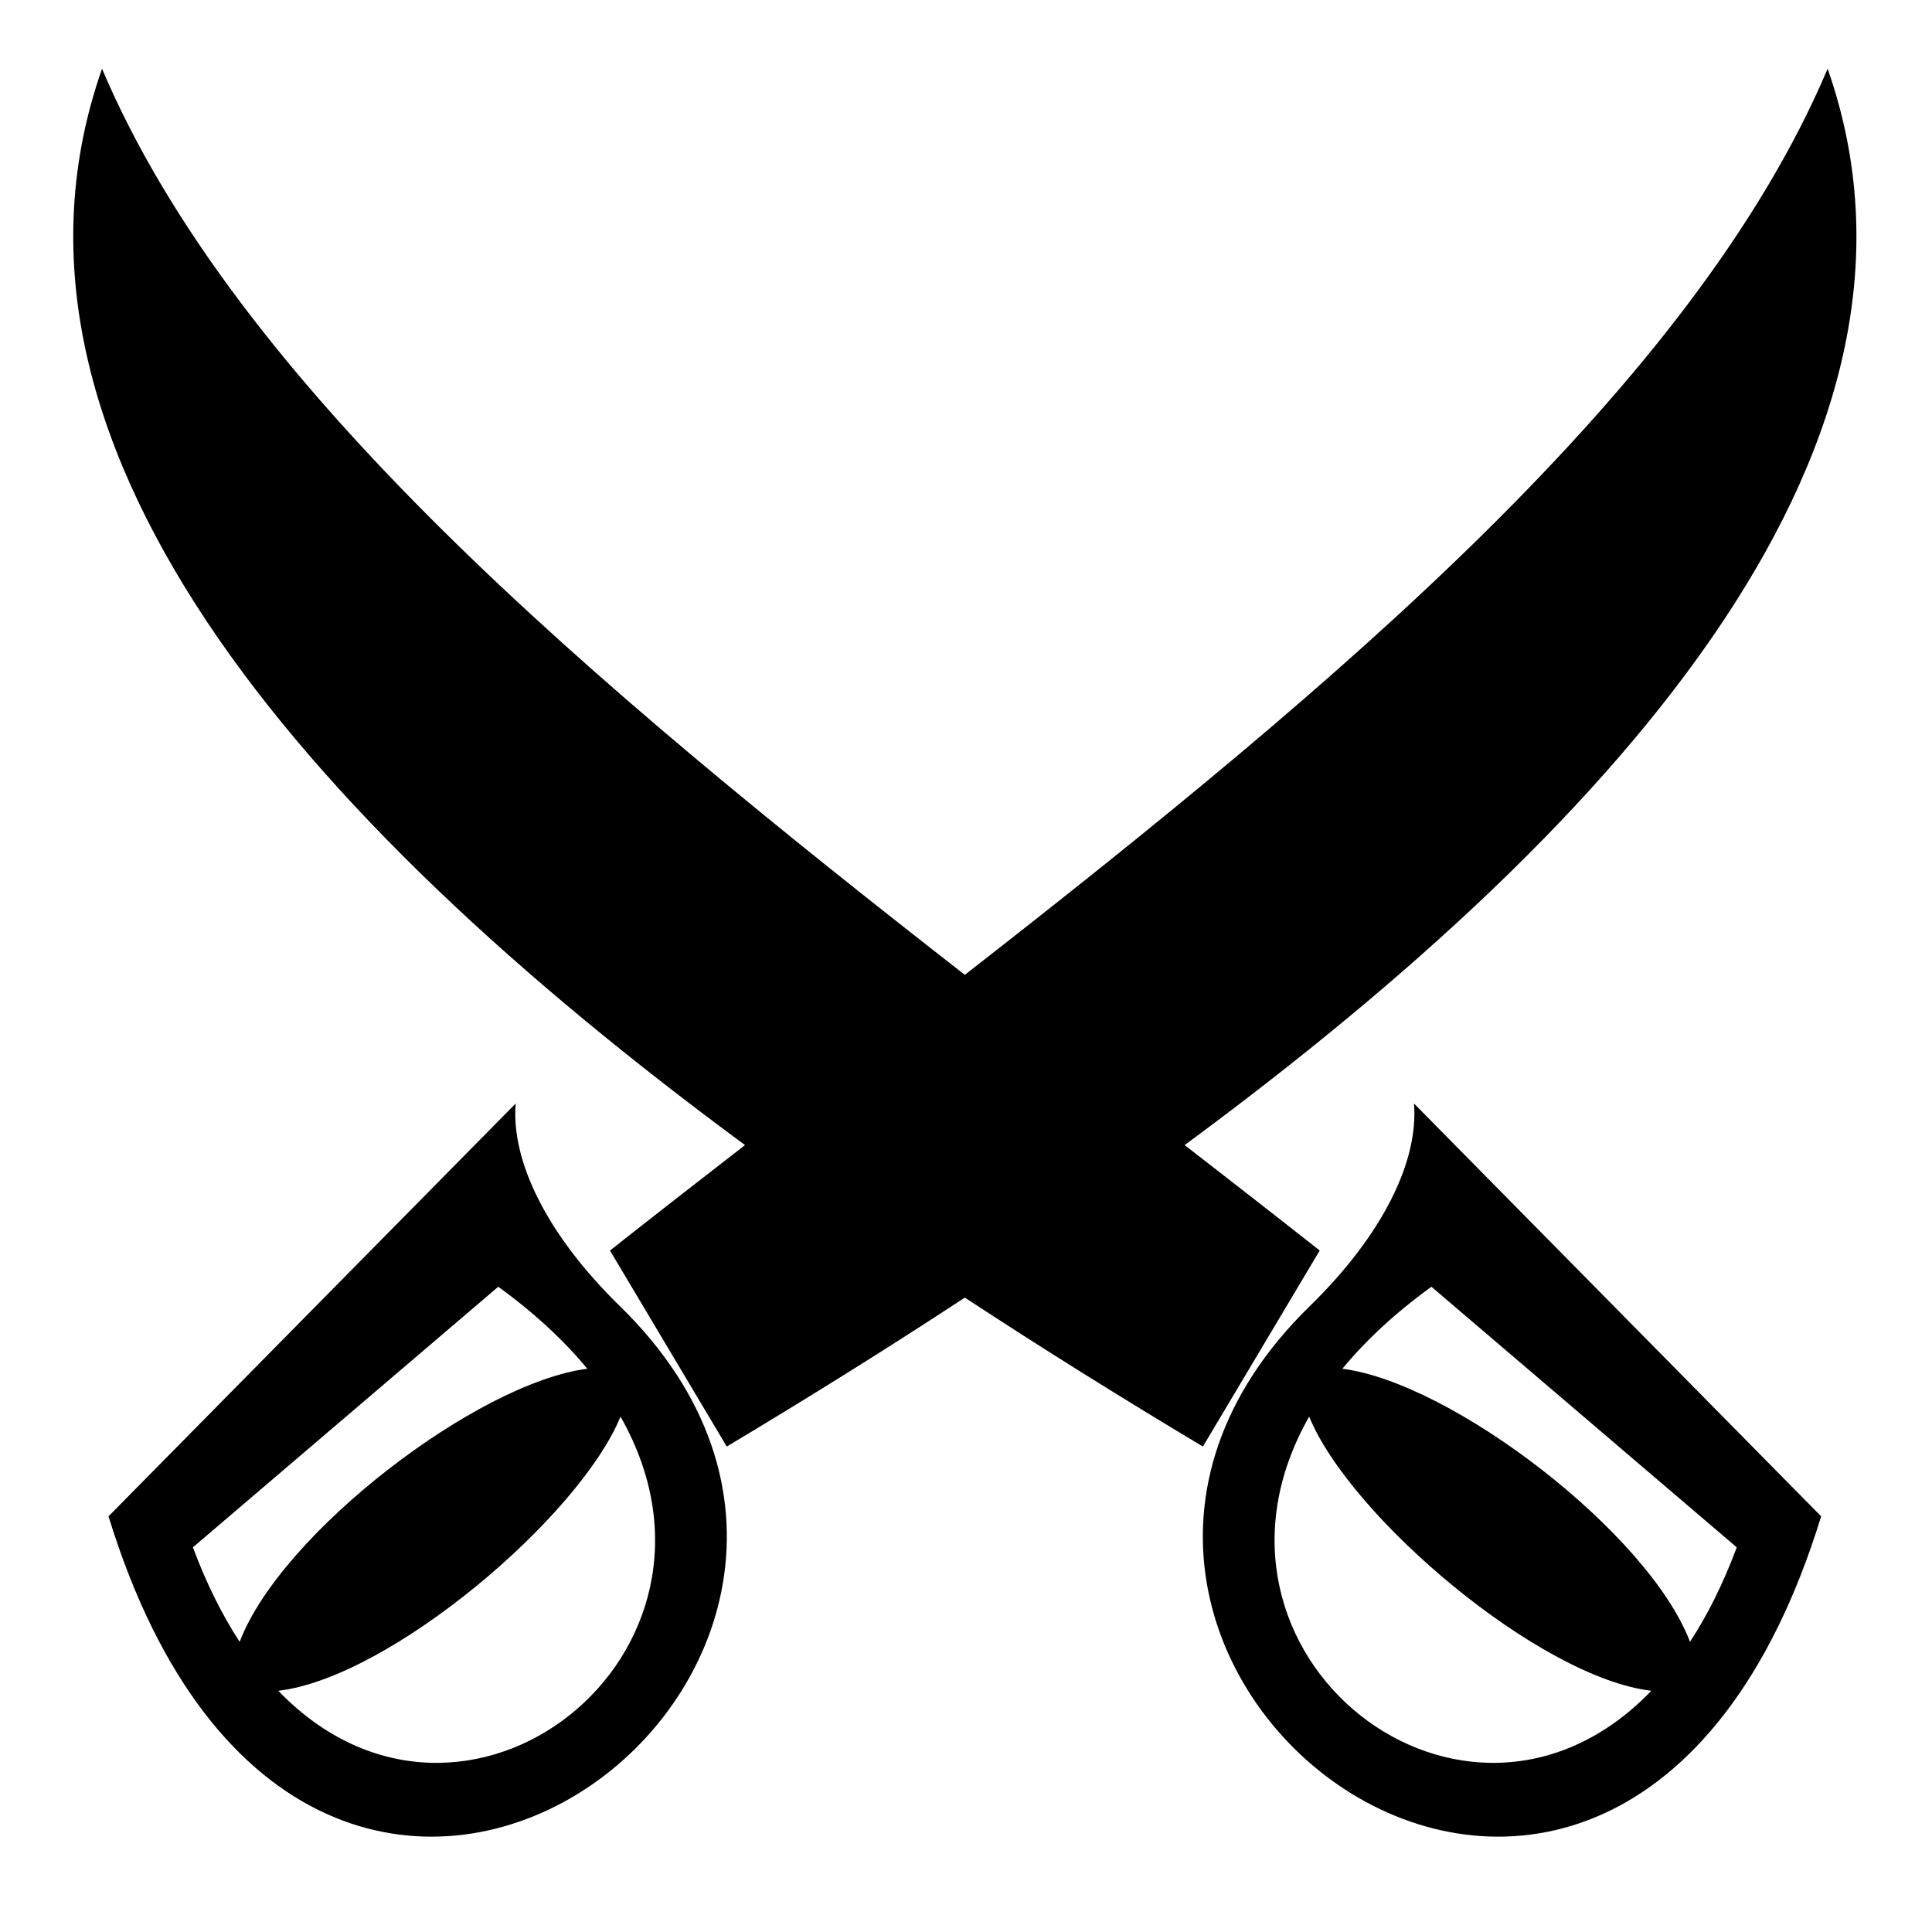 <svg height="1000" width="1000" xmlns="http://www.w3.org/2000/svg"><path d="M266.924 571.17L56.171 784.845c105.471 343.381 454.021 75.951 264.665 -108.812 -38.068 -37.146 -56.37 -75.34 -53.912 -104.861zm-9.031 94.843c18.992 13.767 34.2 28.034 46.09 42.452C247.299 715.622 145.5 793.428 124.049 849.81 115.086 836.083 106.914 819.87 99.847 800.902L257.893 666.013zM144.056 875.151c57.893 -6.832 155.72 -89.818 177.122 -141.896 69.888 122.776 -80.941 241.79 -177.122 141.896zM385.622 592.69c-23.53 18.23 -46.895 36.42 -69.903 54.58L376.17 748.73c41.576 -24.874 82.893 -50.611 123.226 -77.093 40.333 26.48 81.651 52.217 123.226 77.093l60.45 -101.46c-23.007 -18.16 -46.372 -36.348 -69.902 -54.579C845.246 421.631 1013.056 226.763 945.981 35.574 876.616 199.327 692.704 353.829 499.395 504.579 306.087 353.83 122.177 199.327 52.812 35.574 -14.263 226.76 153.547 421.629 385.622 592.69zm292.334 83.34c-189.355 184.764 159.195 452.195 264.666 108.813L731.868 571.171c2.458 29.518 -15.842 67.713 -53.912 104.86zm-.343 57.224c21.404 52.078 119.23 135.064 177.124 141.896C758.557 975.046 607.725 856.03 677.613 733.255zm221.329 67.648c-7.065 18.968 -15.238 35.18 -24.202 48.907C853.292 793.428 751.492 715.623 694.807 708.466c11.89 -14.418 27.1 -28.685 46.09 -42.452l158.045 134.889z"/></svg>